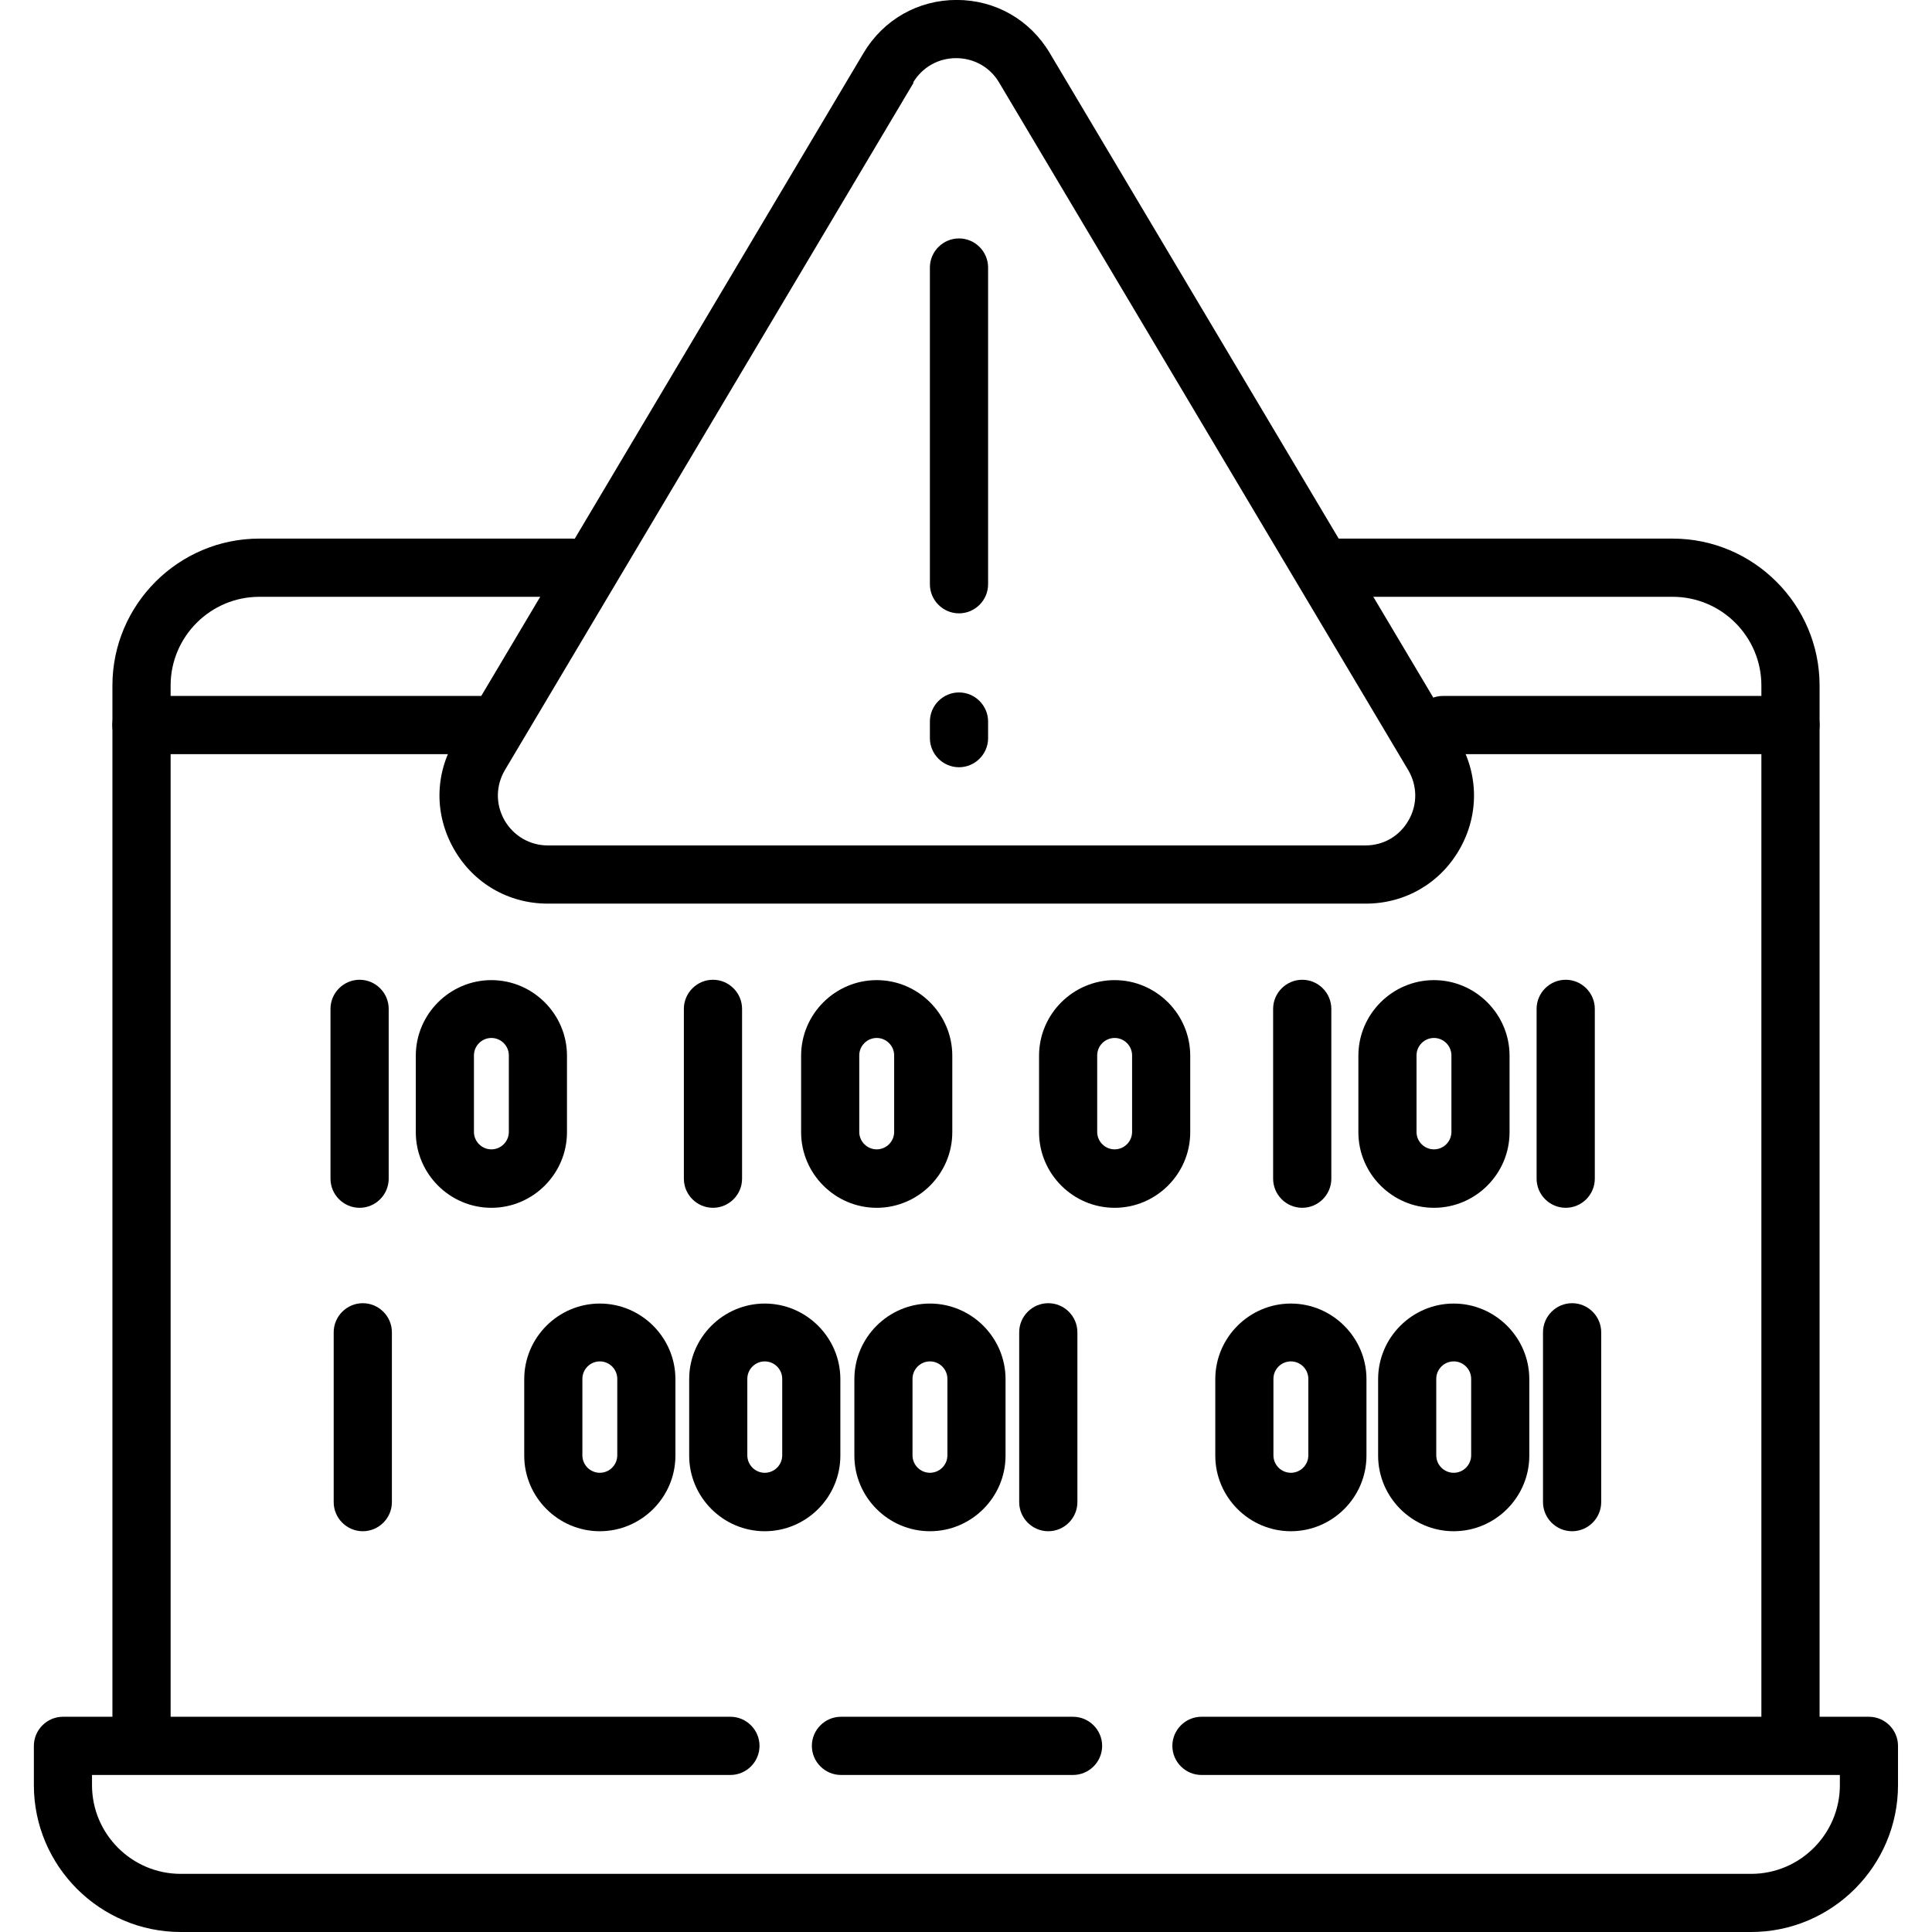 <!-- Generated by IcoMoon.io -->
<svg version="1.1" xmlns="http://www.w3.org/2000/svg" width="32" height="32" viewBox="0 0 32 32">
<title>Icons_Data-Breach</title>
<path d="M17.773 29.399h-3.844c-0.265 0-0.482-0.217-0.482-0.482s0.217-0.482 0.482-0.482h3.844c0.265 0 0.482 0.217 0.482 0.482s-0.217 0.482-0.482 0.482z"></path>
<path d="M29.006 32h-26.012c-1.339 0-2.433-1.093-2.433-2.433v-0.65c0-0.265 0.217-0.482 0.482-0.482h11.055c0.265 0 0.482 0.217 0.482 0.482s-0.217 0.482-0.482 0.482h-10.574v0.169c0 0.809 0.66 1.469 1.469 1.469h26.012c0.809 0 1.469-0.66 1.469-1.469v-0.169h-10.574c-0.265 0-0.482-0.217-0.482-0.482s0.217-0.482 0.482-0.482h11.055c0.265 0 0.482 0.217 0.482 0.482v0.65c0 1.339-1.093 2.433-2.433 2.433z"></path>
<path d="M2.344 28.917c-0.265 0-0.482-0.217-0.482-0.482v-17.081c0-1.339 1.093-2.433 2.433-2.433h5.178c0.265 0 0.482 0.217 0.482 0.482s-0.217 0.482-0.482 0.482h-5.178c-0.809 0-1.469 0.66-1.469 1.469v17.081c0 0.265-0.217 0.482-0.482 0.482z"></path>
<path d="M29.656 29.182c-0.265 0-0.482-0.217-0.482-0.482v-17.346c0-0.809-0.66-1.469-1.469-1.469h-5.718c-0.265 0-0.482-0.217-0.482-0.482s0.217-0.482 0.482-0.482h5.718c1.339 0 2.433 1.093 2.433 2.433v17.346c0 0.265-0.217 0.482-0.482 0.482z"></path>
<path d="M7.989 12.491h-5.646c-0.265 0-0.482-0.217-0.482-0.482s0.217-0.482 0.482-0.482h5.646c0.265 0 0.482 0.217 0.482 0.482s-0.217 0.482-0.482 0.482z"></path>
<path d="M29.656 12.491h-5.756c-0.265 0-0.482-0.217-0.482-0.482s0.217-0.482 0.482-0.482h5.756c0.265 0 0.482 0.217 0.482 0.482s-0.217 0.482-0.482 0.482z"></path>
<path d="M5.956 20.005c-0.265 0-0.482-0.217-0.482-0.482v-2.813c0-0.265 0.217-0.482 0.482-0.482s0.482 0.217 0.482 0.482v2.813c0 0.265-0.217 0.482-0.482 0.482z"></path>
<path d="M11.809 20.005c-0.265 0-0.482-0.217-0.482-0.482v-2.813c0-0.265 0.217-0.482 0.482-0.482s0.482 0.217 0.482 0.482v2.813c0 0.265-0.217 0.482-0.482 0.482z"></path>
<path d="M8.139 20.005c-0.689 0-1.252-0.564-1.252-1.252v-1.267c0-0.689 0.564-1.252 1.252-1.252s1.252 0.564 1.252 1.252v1.267c0 0.689-0.564 1.252-1.252 1.252zM8.139 17.192c-0.159 0-0.289 0.13-0.289 0.289v1.267c0 0.159 0.13 0.289 0.289 0.289s0.289-0.13 0.289-0.289v-1.267c0-0.159-0.13-0.289-0.289-0.289z"></path>
<path d="M14.521 20.005c-0.689 0-1.252-0.564-1.252-1.252v-1.267c0-0.689 0.564-1.252 1.252-1.252s1.252 0.564 1.252 1.252v1.267c0 0.689-0.564 1.252-1.252 1.252zM14.521 17.192c-0.159 0-0.289 0.13-0.289 0.289v1.267c0 0.159 0.13 0.289 0.289 0.289s0.289-0.13 0.289-0.289v-1.267c0-0.159-0.13-0.289-0.289-0.289z"></path>
<path d="M25.933 20.005c-0.265 0-0.482-0.217-0.482-0.482v-2.813c0-0.265 0.217-0.482 0.482-0.482s0.482 0.217 0.482 0.482v2.813c0 0.265-0.217 0.482-0.482 0.482z"></path>
<path d="M21.569 20.005c-0.265 0-0.482-0.217-0.482-0.482v-2.813c0-0.265 0.217-0.482 0.482-0.482s0.482 0.217 0.482 0.482v2.813c0 0.265-0.217 0.482-0.482 0.482z"></path>
<path d="M23.751 20.005c-0.689 0-1.252-0.564-1.252-1.252v-1.267c0-0.689 0.564-1.252 1.252-1.252s1.252 0.564 1.252 1.252v1.267c0 0.689-0.564 1.252-1.252 1.252zM23.751 17.192c-0.159 0-0.289 0.13-0.289 0.289v1.267c0 0.159 0.13 0.289 0.289 0.289s0.289-0.13 0.289-0.289v-1.267c0-0.159-0.13-0.289-0.289-0.289z"></path>
<path d="M18.462 20.005c-0.689 0-1.252-0.564-1.252-1.252v-1.267c0-0.689 0.564-1.252 1.252-1.252s1.252 0.564 1.252 1.252v1.267c0 0.689-0.564 1.252-1.252 1.252zM18.462 17.192c-0.159 0-0.289 0.13-0.289 0.289v1.267c0 0.159 0.13 0.289 0.289 0.289s0.289-0.13 0.289-0.289v-1.267c0-0.159-0.13-0.289-0.289-0.289z"></path>
<path d="M6.009 25.362c-0.265 0-0.482-0.217-0.482-0.482v-2.813c0-0.265 0.217-0.482 0.482-0.482s0.482 0.217 0.482 0.482v2.813c0 0.265-0.217 0.482-0.482 0.482z"></path>
<path d="M9.935 25.362c-0.689 0-1.252-0.564-1.252-1.252v-1.267c0-0.689 0.564-1.252 1.252-1.252s1.252 0.564 1.252 1.252v1.267c0 0.689-0.564 1.252-1.252 1.252zM9.935 22.549c-0.159 0-0.289 0.13-0.289 0.289v1.267c0 0.159 0.13 0.289 0.289 0.289s0.289-0.13 0.289-0.289v-1.267c0-0.159-0.13-0.289-0.289-0.289z"></path>
<path d="M12.667 25.362c-0.689 0-1.252-0.564-1.252-1.252v-1.267c0-0.689 0.564-1.252 1.252-1.252s1.252 0.564 1.252 1.252v1.267c0 0.689-0.564 1.252-1.252 1.252zM12.667 22.549c-0.159 0-0.289 0.13-0.289 0.289v1.267c0 0.159 0.13 0.289 0.289 0.289s0.289-0.13 0.289-0.289v-1.267c0-0.159-0.13-0.289-0.289-0.289z"></path>
<path d="M26.039 25.362c-0.265 0-0.482-0.217-0.482-0.482v-2.813c0-0.265 0.217-0.482 0.482-0.482s0.482 0.217 0.482 0.482v2.813c0 0.265-0.217 0.482-0.482 0.482z"></path>
<path d="M17.363 25.362c-0.265 0-0.482-0.217-0.482-0.482v-2.813c0-0.265 0.217-0.482 0.482-0.482s0.482 0.217 0.482 0.482v2.813c0 0.265-0.217 0.482-0.482 0.482z"></path>
<path d="M24.078 25.362c-0.689 0-1.252-0.564-1.252-1.252v-1.267c0-0.689 0.564-1.252 1.252-1.252s1.252 0.564 1.252 1.252v1.267c0 0.689-0.564 1.252-1.252 1.252zM24.078 22.549c-0.159 0-0.289 0.13-0.289 0.289v1.267c0 0.159 0.13 0.289 0.289 0.289s0.289-0.13 0.289-0.289v-1.267c0-0.159-0.13-0.289-0.289-0.289z"></path>
<path d="M21.381 25.362c-0.689 0-1.252-0.564-1.252-1.252v-1.267c0-0.689 0.564-1.252 1.252-1.252s1.252 0.564 1.252 1.252v1.267c0 0.689-0.564 1.252-1.252 1.252zM21.381 22.549c-0.159 0-0.289 0.13-0.289 0.289v1.267c0 0.159 0.13 0.289 0.289 0.289s0.289-0.13 0.289-0.289v-1.267c0-0.159-0.13-0.289-0.289-0.289z"></path>
<path d="M15.403 25.362c-0.689 0-1.252-0.564-1.252-1.252v-1.267c0-0.689 0.564-1.252 1.252-1.252s1.252 0.564 1.252 1.252v1.267c0 0.689-0.564 1.252-1.252 1.252zM15.403 22.549c-0.159 0-0.289 0.13-0.289 0.289v1.267c0 0.159 0.13 0.289 0.289 0.289s0.289-0.13 0.289-0.289v-1.267c0-0.159-0.13-0.289-0.289-0.289z"></path>
<path d="M22.614 14.967h-13.541c-0.65 0-1.233-0.337-1.556-0.906s-0.318-1.238 0.019-1.802l6.768-11.383c0.328-0.549 0.901-0.877 1.541-0.877s1.214 0.328 1.541 0.877l6.773 11.383c0.332 0.559 0.342 1.233 0.019 1.802s-0.906 0.906-1.556 0.906zM15.133 1.368l-6.768 11.383c-0.154 0.26-0.159 0.568-0.010 0.833 0.149 0.26 0.419 0.419 0.718 0.419h13.541c0.303 0 0.568-0.154 0.718-0.419 0.149-0.26 0.145-0.573-0.010-0.833l-6.773-11.383c-0.149-0.255-0.419-0.405-0.713-0.405s-0.559 0.149-0.713 0.405v0z"></path>
<path d="M15.884 10.159c-0.265 0-0.482-0.217-0.482-0.482v-5.246c0-0.265 0.217-0.482 0.482-0.482s0.482 0.217 0.482 0.482v5.246c0 0.265-0.217 0.482-0.482 0.482z"></path>
<path d="M15.884 12.708c-0.265 0-0.482-0.217-0.482-0.482v-0.275c0-0.265 0.217-0.482 0.482-0.482s0.482 0.217 0.482 0.482v0.275c0 0.265-0.217 0.482-0.482 0.482z"></path>
</svg>
